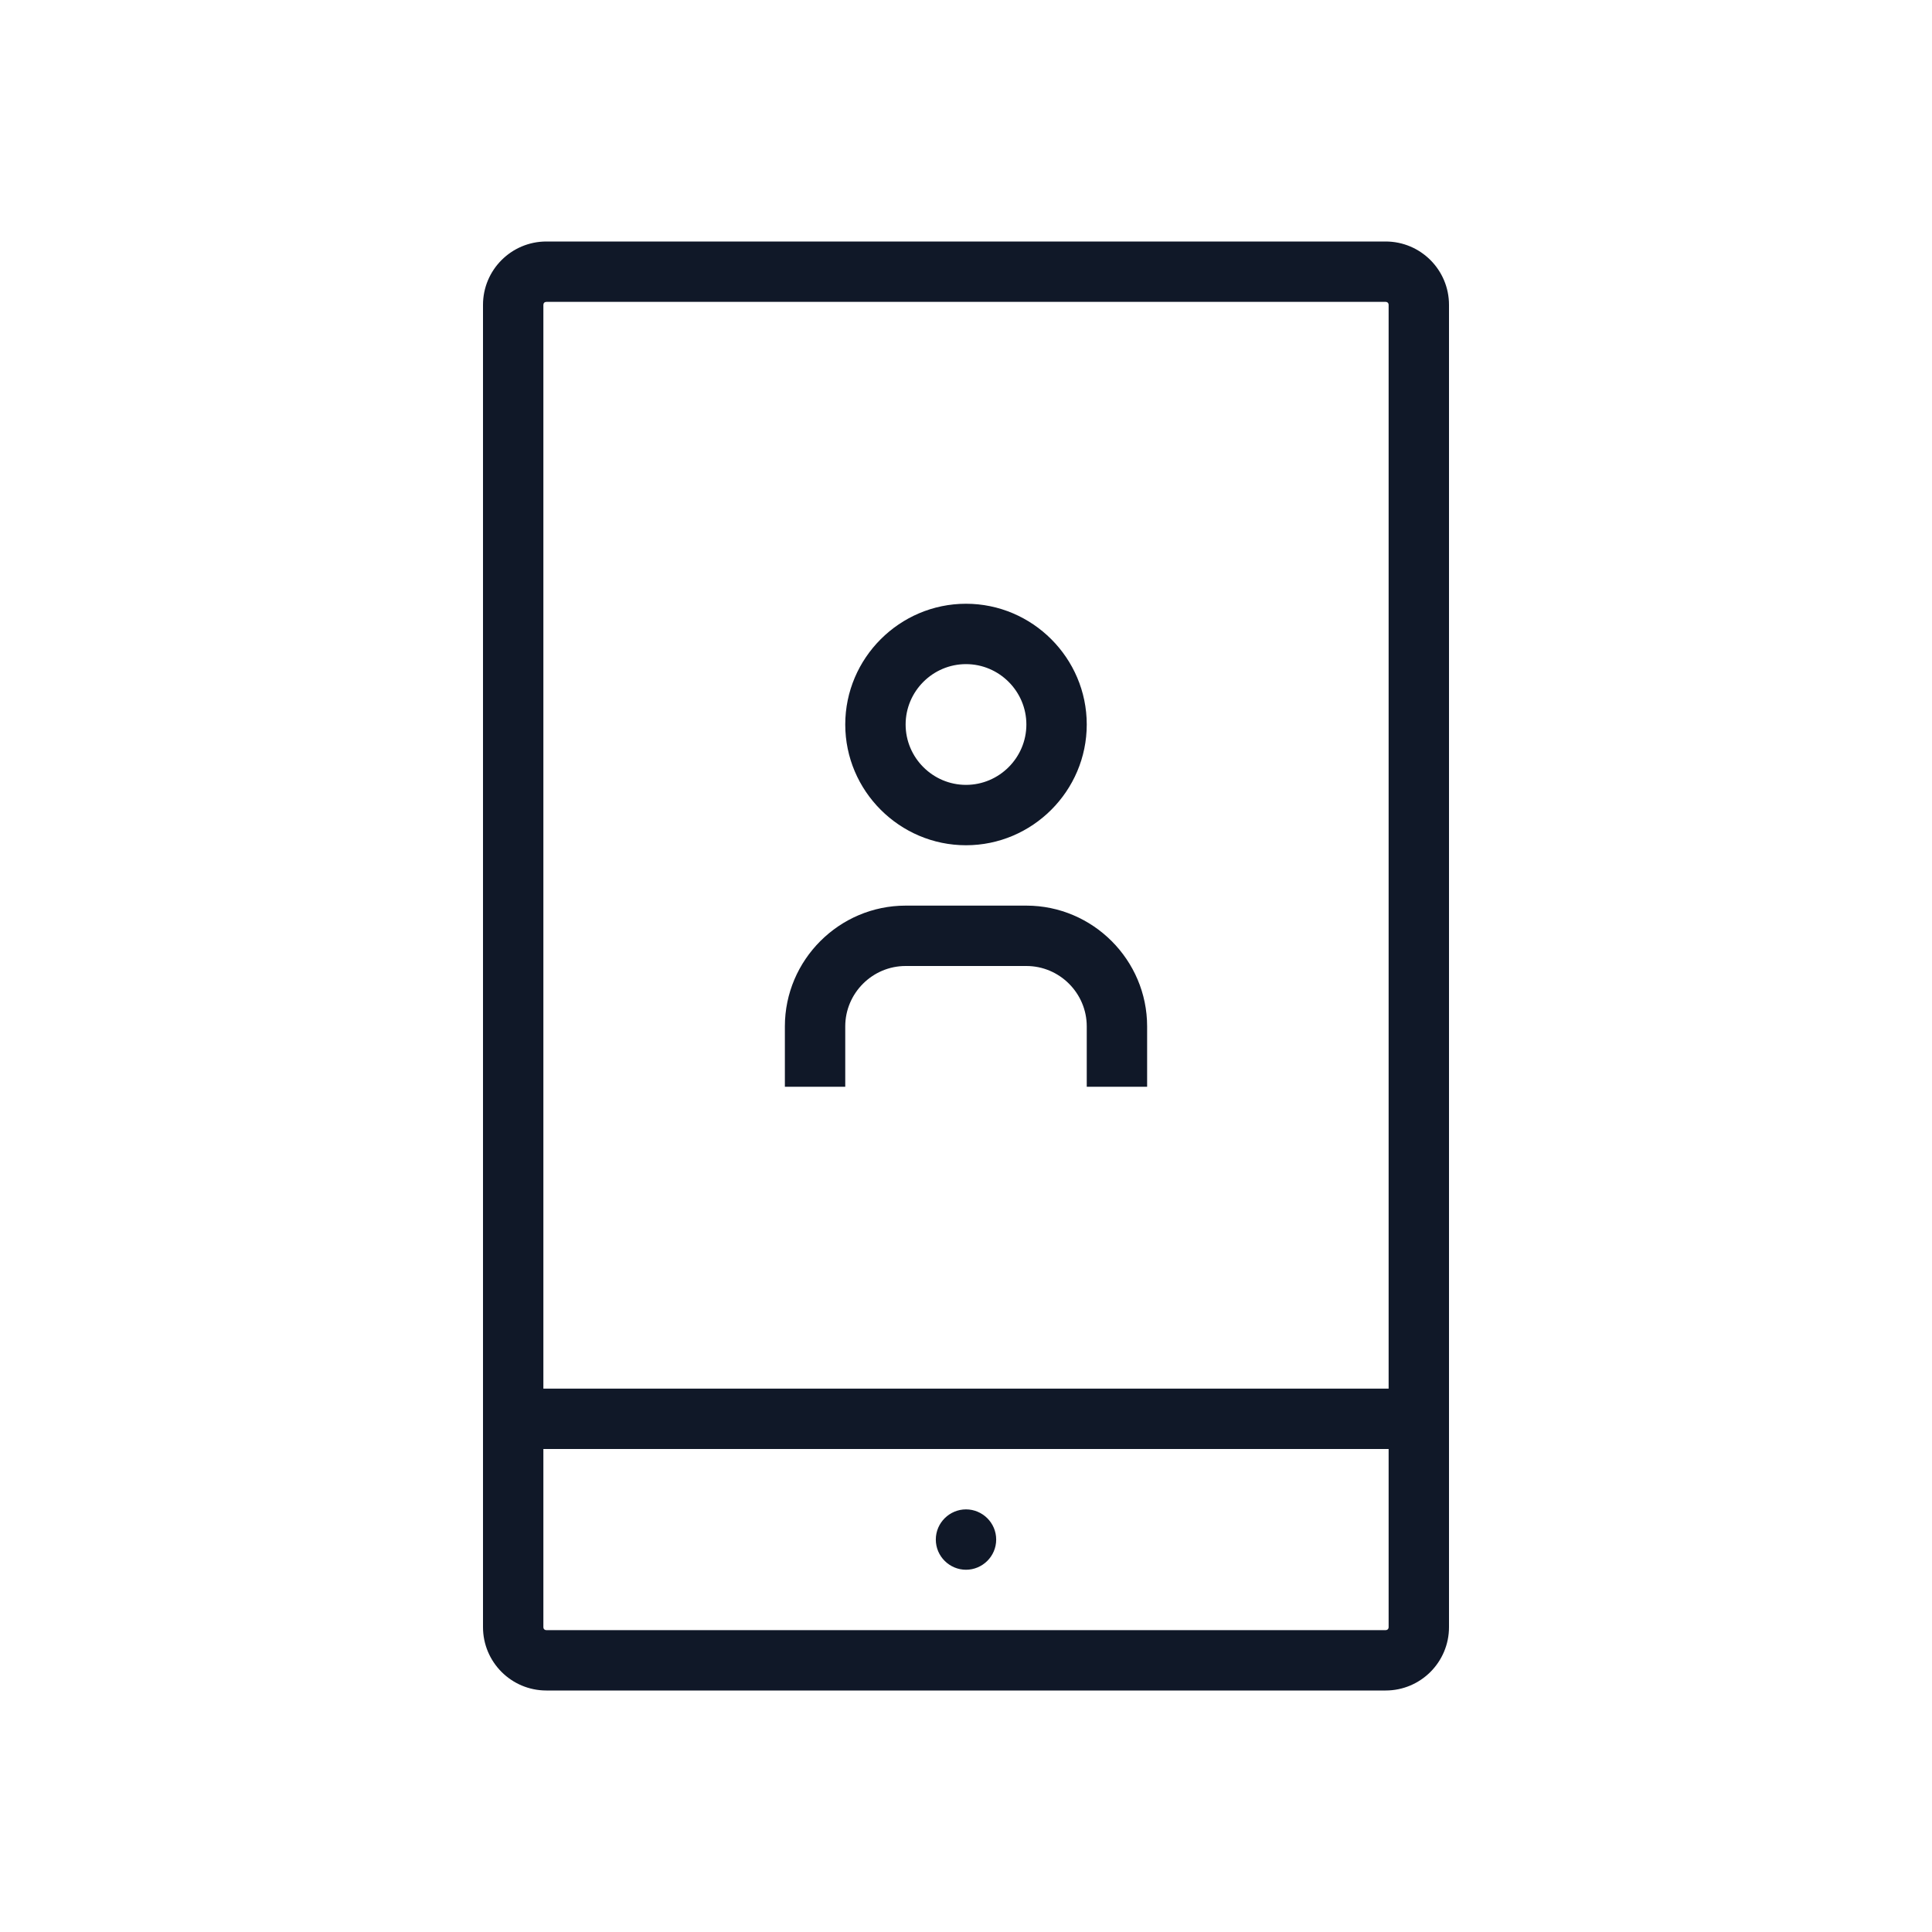 <?xml version="1.0" encoding="UTF-8"?>
<svg width="32px" height="32px" viewBox="0 0 32 32" version="1.1" xmlns="http://www.w3.org/2000/svg" xmlns:xlink="http://www.w3.org/1999/xlink">
    <!-- Generator: Sketch 57.1 (83088) - https://sketch.com -->
    <title>089-B32px</title>
    <desc>Created with Sketch.</desc>
    <g id="089-B32px" stroke="none" stroke-width="1" fill="none" fill-rule="evenodd">
        <g>
            <path d="M22.95,5 C22.98,5 23,5.02 23,5.05 L23,26.95 C23,26.98 22.98,27 22.95,27 L9.05,27 C9.02,27 9,26.98 9,26.95 L9,5.05 C9,5.02 9.02,5 9.05,5 L22.95,5 L22.95,5 Z M22.95,4 L9.05,4 C8.47,4 8,4.47 8,5.05 L8,26.95 C8,27.53 8.47,28 9.05,28 L22.95,28 C23.53,28 24,27.53 24,26.95 L24,5.05 C24,4.47 23.53,4 22.95,4 L22.95,4 Z" id="Shape" fill="#101828" fill-rule="nonzero"></path>
            <path d="M16,26 C16.27,26 16.5,25.78 16.5,25.5 C16.5,25.22 16.27,25 16,25 C15.73,25 15.5,25.22 15.5,25.5 C15.5,25.78 15.73,26 16,26" id="Path" fill="#101828" fill-rule="nonzero"></path>
            <rect id="Rectangle" fill="#101828" fill-rule="nonzero" x="8" y="23" width="16" height="1"></rect>
            <path d="M16,11 C16.55,11 17,11.45 17,12 C17,12.55 16.55,13 16,13 C15.45,13 15,12.55 15,12 C15,11.45 15.45,11 16,11 L16,11 Z M16,10 C14.9,10 14,10.9 14,12 C14,13.1 14.9,14 16,14 C17.1,14 18,13.1 18,12 C18,10.9 17.1,10 16,10 L16,10 Z" id="Shape" fill="#101828" fill-rule="nonzero"></path>
            <path d="M14,18 L14,17 C14,16.45 14.45,16 15,16 L17,16 C17.55,16 18,16.45 18,17 L18,18 L19,18 L19,17 C19,15.9 18.1,15 17,15 L15,15 C13.9,15 13,15.9 13,17 L13,18 L14,18 Z" id="Path" fill="#101828" fill-rule="nonzero"></path>
            <rect id="Rectangle" x="0" y="0" width="32" height="32"></rect>
        </g>
    </g>
</svg>